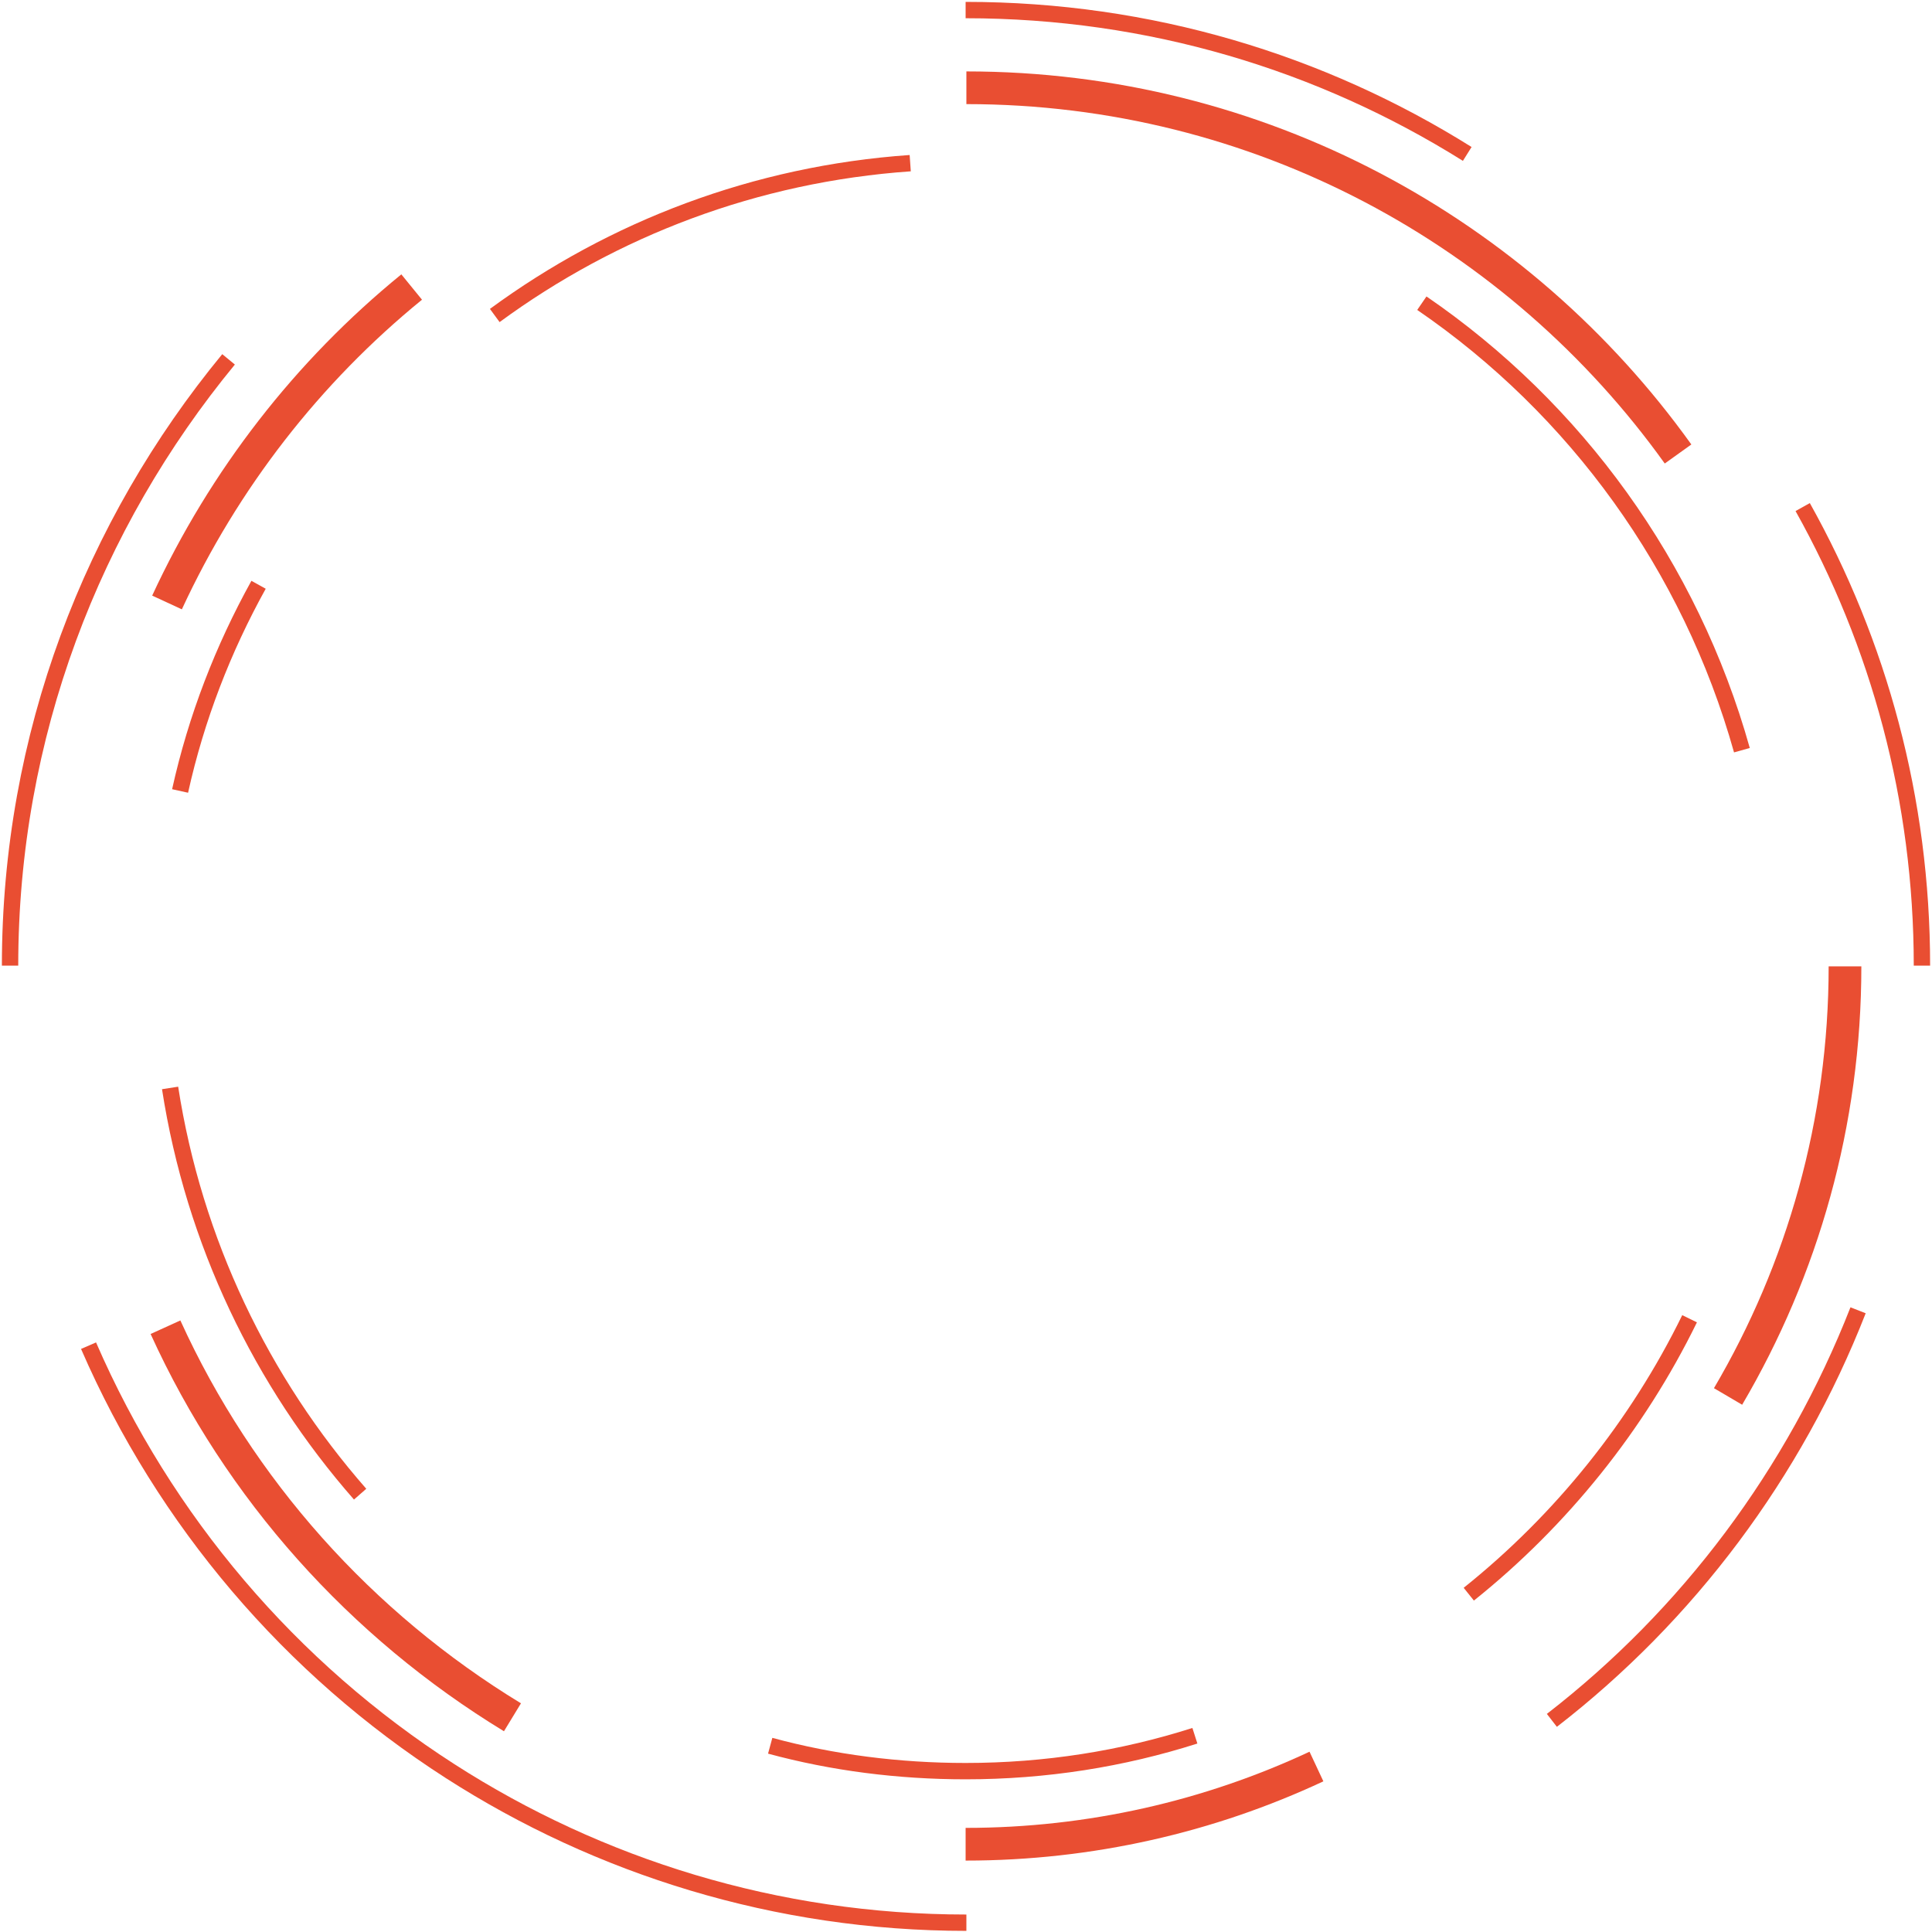 <svg width="192" height="192" viewBox="0 0 192 192" fill="none" xmlns="http://www.w3.org/2000/svg">
<path d="M22.714 35.712C9.181 52.151 1 73.101 1 95.962" stroke="#E94E32" stroke-width="1.625"/>
<path d="M90.457 16.215C75.088 17.286 60.944 22.714 49.169 31.354" stroke="#E94E32" stroke-width="1.625"/>
<path d="M40.911 28.525C30.59 36.936 22.256 47.64 16.598 59.873" stroke="#E94E32" stroke-width="3.25"/>
<path d="M154.223 170.968C167.756 160.493 178.308 146.425 184.654 130.215" stroke="#E94E32" stroke-width="1.625"/>
<path d="M191 95.962C191 79.447 186.718 63.926 179.149 50.392" stroke="#E94E32" stroke-width="1.625"/>
<path d="M145.813 15.298C131.286 6.199 114.235 1 95.962 1" stroke="#E94E32" stroke-width="1.625"/>
<path d="M8.799 133.732C16.368 151.165 28.907 165.845 44.734 176.014C59.491 185.495 77.153 191.076 96.038 191.076" stroke="#E94E32" stroke-width="1.625"/>
<path d="M166.763 45.117C150.936 23.02 125.093 8.722 96.038 8.722" stroke="#E94E32" stroke-width="3.25"/>
<path d="M171.732 138.779C179.149 126.163 183.354 111.559 183.354 96.038" stroke="#E94E32" stroke-width="3.25"/>
<path d="M95.962 183.278C108.348 183.278 120.199 180.525 130.827 175.555" stroke="#E94E32" stroke-width="3.25"/>
<path d="M16.445 131.897C23.785 148.03 35.865 161.487 50.928 170.662" stroke="#E94E32" stroke-width="3.25"/>
<path d="M173.109 74.553C167.986 56.28 156.594 40.606 141.302 30.131" stroke="#E94E32" stroke-width="1.625"/>
<path d="M145.966 158.429C155.141 151.089 162.71 141.684 167.909 131.056" stroke="#E94E32" stroke-width="1.625"/>
<path d="M76.541 173.491C82.734 175.173 89.31 176.014 95.962 176.014C103.913 176.014 111.559 174.791 118.746 172.497" stroke="#E94E32" stroke-width="1.625"/>
<path d="M16.903 108.119C19.274 123.41 26.002 137.326 35.789 148.489" stroke="#E94E32" stroke-width="1.625"/>
<path d="M25.696 58.115C22.179 64.461 19.503 71.342 17.897 78.606" stroke="#E94E32" stroke-width="1.625"/>
</svg>
